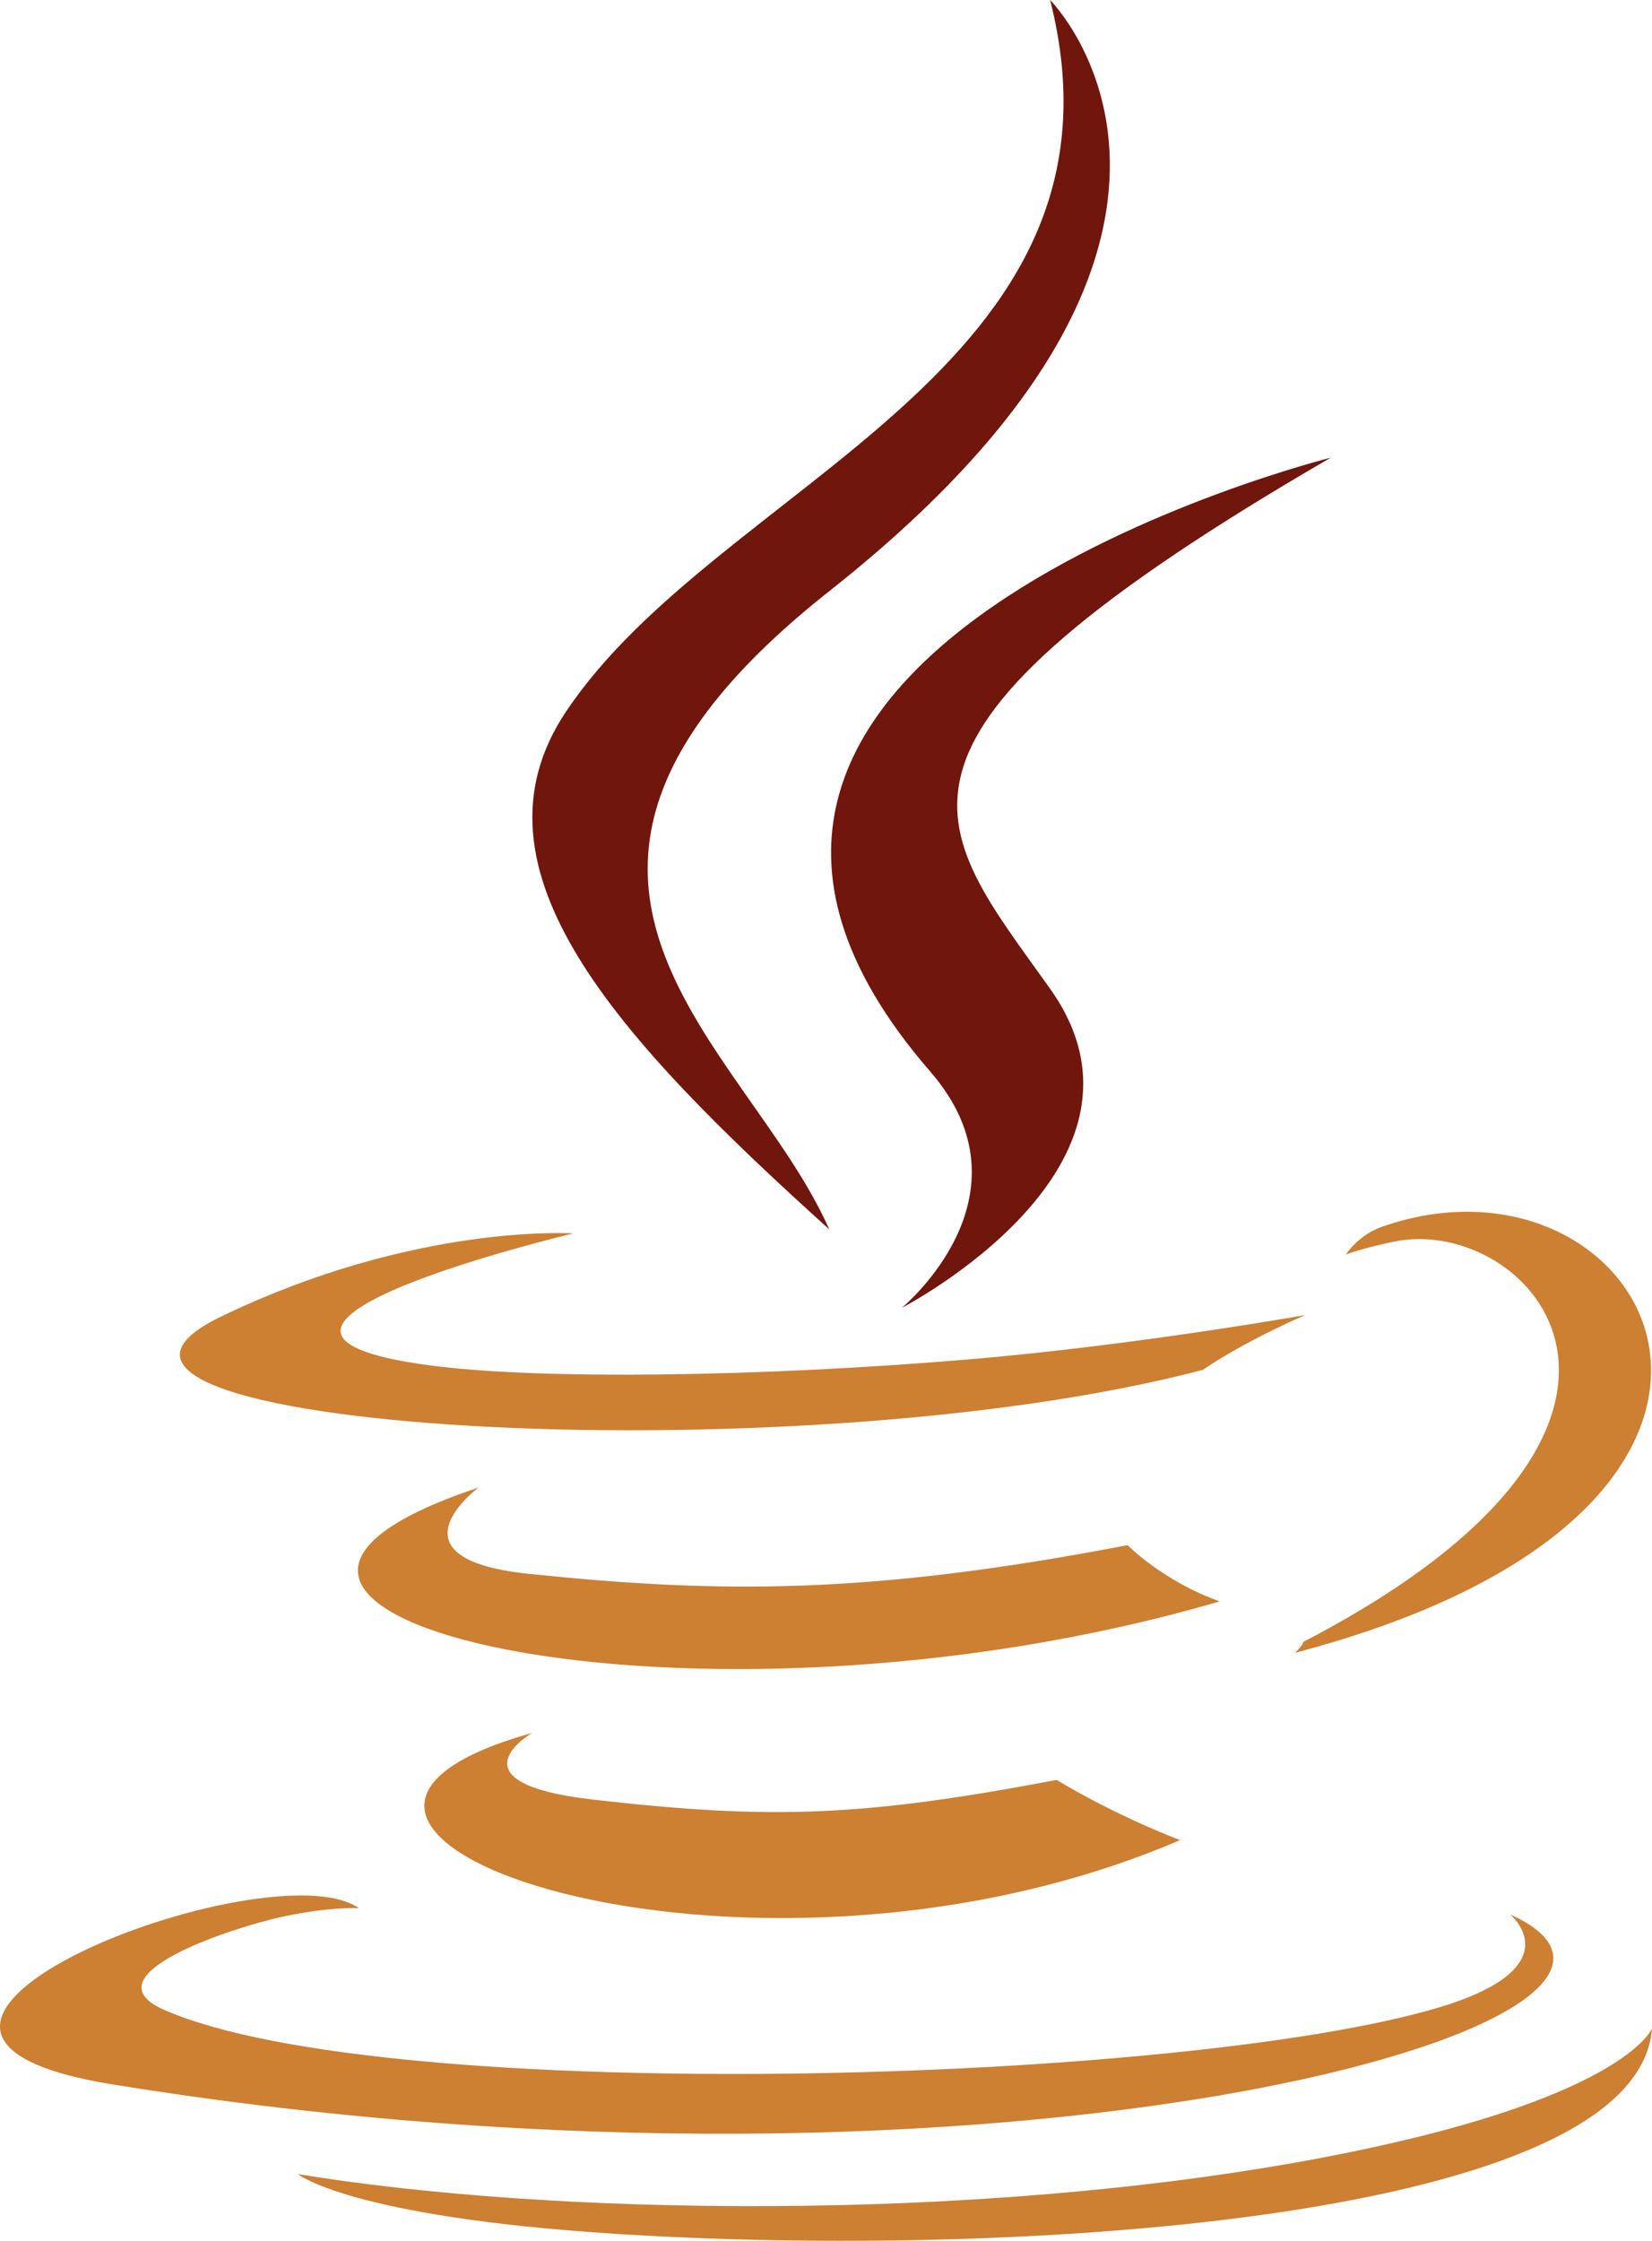 <?xml version="1.0" encoding="UTF-8"?>
<svg id="Layer_1" data-name="Layer 1" xmlns="http://www.w3.org/2000/svg" viewBox="0 0 1327.54 1800">
  <path d="M427.55,1392.04s-68.79,40,48.95,53.54c142.64,16.27,215.54,13.94,372.72-15.81,0,0,41.33,25.91,99.04,48.36-352.37,151.02-797.48-8.75-520.71-86.08" style="fill: #cd7f32;"/>
  <path d="M384.49,1194.97s-77.15,57.11,40.68,69.3c152.37,15.72,272.7,17,480.91-23.09,0,0,28.8,29.2,74.08,45.16-426.04,124.58-900.56,9.82-595.67-91.37" style="fill: #cd7f32;"/>
  <path d="M747.48,860.67c86.82,99.96-22.81,189.91-22.81,189.91,0,0,220.46-113.81,119.21-256.32-94.56-132.9-167.08-198.94,225.5-426.62,0,0-616.21,153.9-321.9,493.03" style="fill: #71160d;"/>
  <path d="M1213.52,1537.8s50.9,41.94-56.06,74.39c-203.39,61.62-846.54,80.22-1025.21,2.46-64.23-27.94,56.22-66.71,94.1-74.85,39.51-8.57,62.09-6.97,62.09-6.97-71.42-50.32-461.66,98.8-198.22,141.5,718.44,116.51,1309.65-52.47,1123.3-136.52" style="fill: #cd7f32;"/>
  <path d="M460.63,990.78s-327.15,77.7-115.85,105.92c89.22,11.94,267.06,9.24,432.73-4.64,135.39-11.42,271.33-35.7,271.33-35.7,0,0-47.74,20.44-82.28,44.03-332.21,87.37-973.98,46.73-789.23-42.65,156.25-75.53,283.29-66.96,283.29-66.96" style="fill: #cd7f32;"/>
  <path d="M1047.49,1318.81c337.71-175.49,181.57-344.13,72.58-321.41-26.71,5.56-38.62,10.38-38.62,10.38,0,0,9.92-15.53,28.86-22.26,215.61-75.8,381.43,223.57-69.6,342.13,0,0,5.23-4.67,6.79-8.84" style="fill: #cd7f32;"/>
  <path d="M843.88,0s187.03,187.09-177.39,474.79c-292.23,230.78-66.64,362.36-.12,512.71-170.58-153.9-295.76-289.38-211.78-415.47C577.86,386.92,919.34,297.18,843.88,0" style="fill: #71160d;"/>
  <path d="M493.81,1794.34c324.16,20.75,821.94-11.51,833.73-164.9,0,0-22.66,58.15-267.9,104.32-276.68,52.07-617.92,45.99-820.31,12.62,0,0,41.43,34.29,254.48,47.95" style="fill: #cd7f32;"/>
</svg>